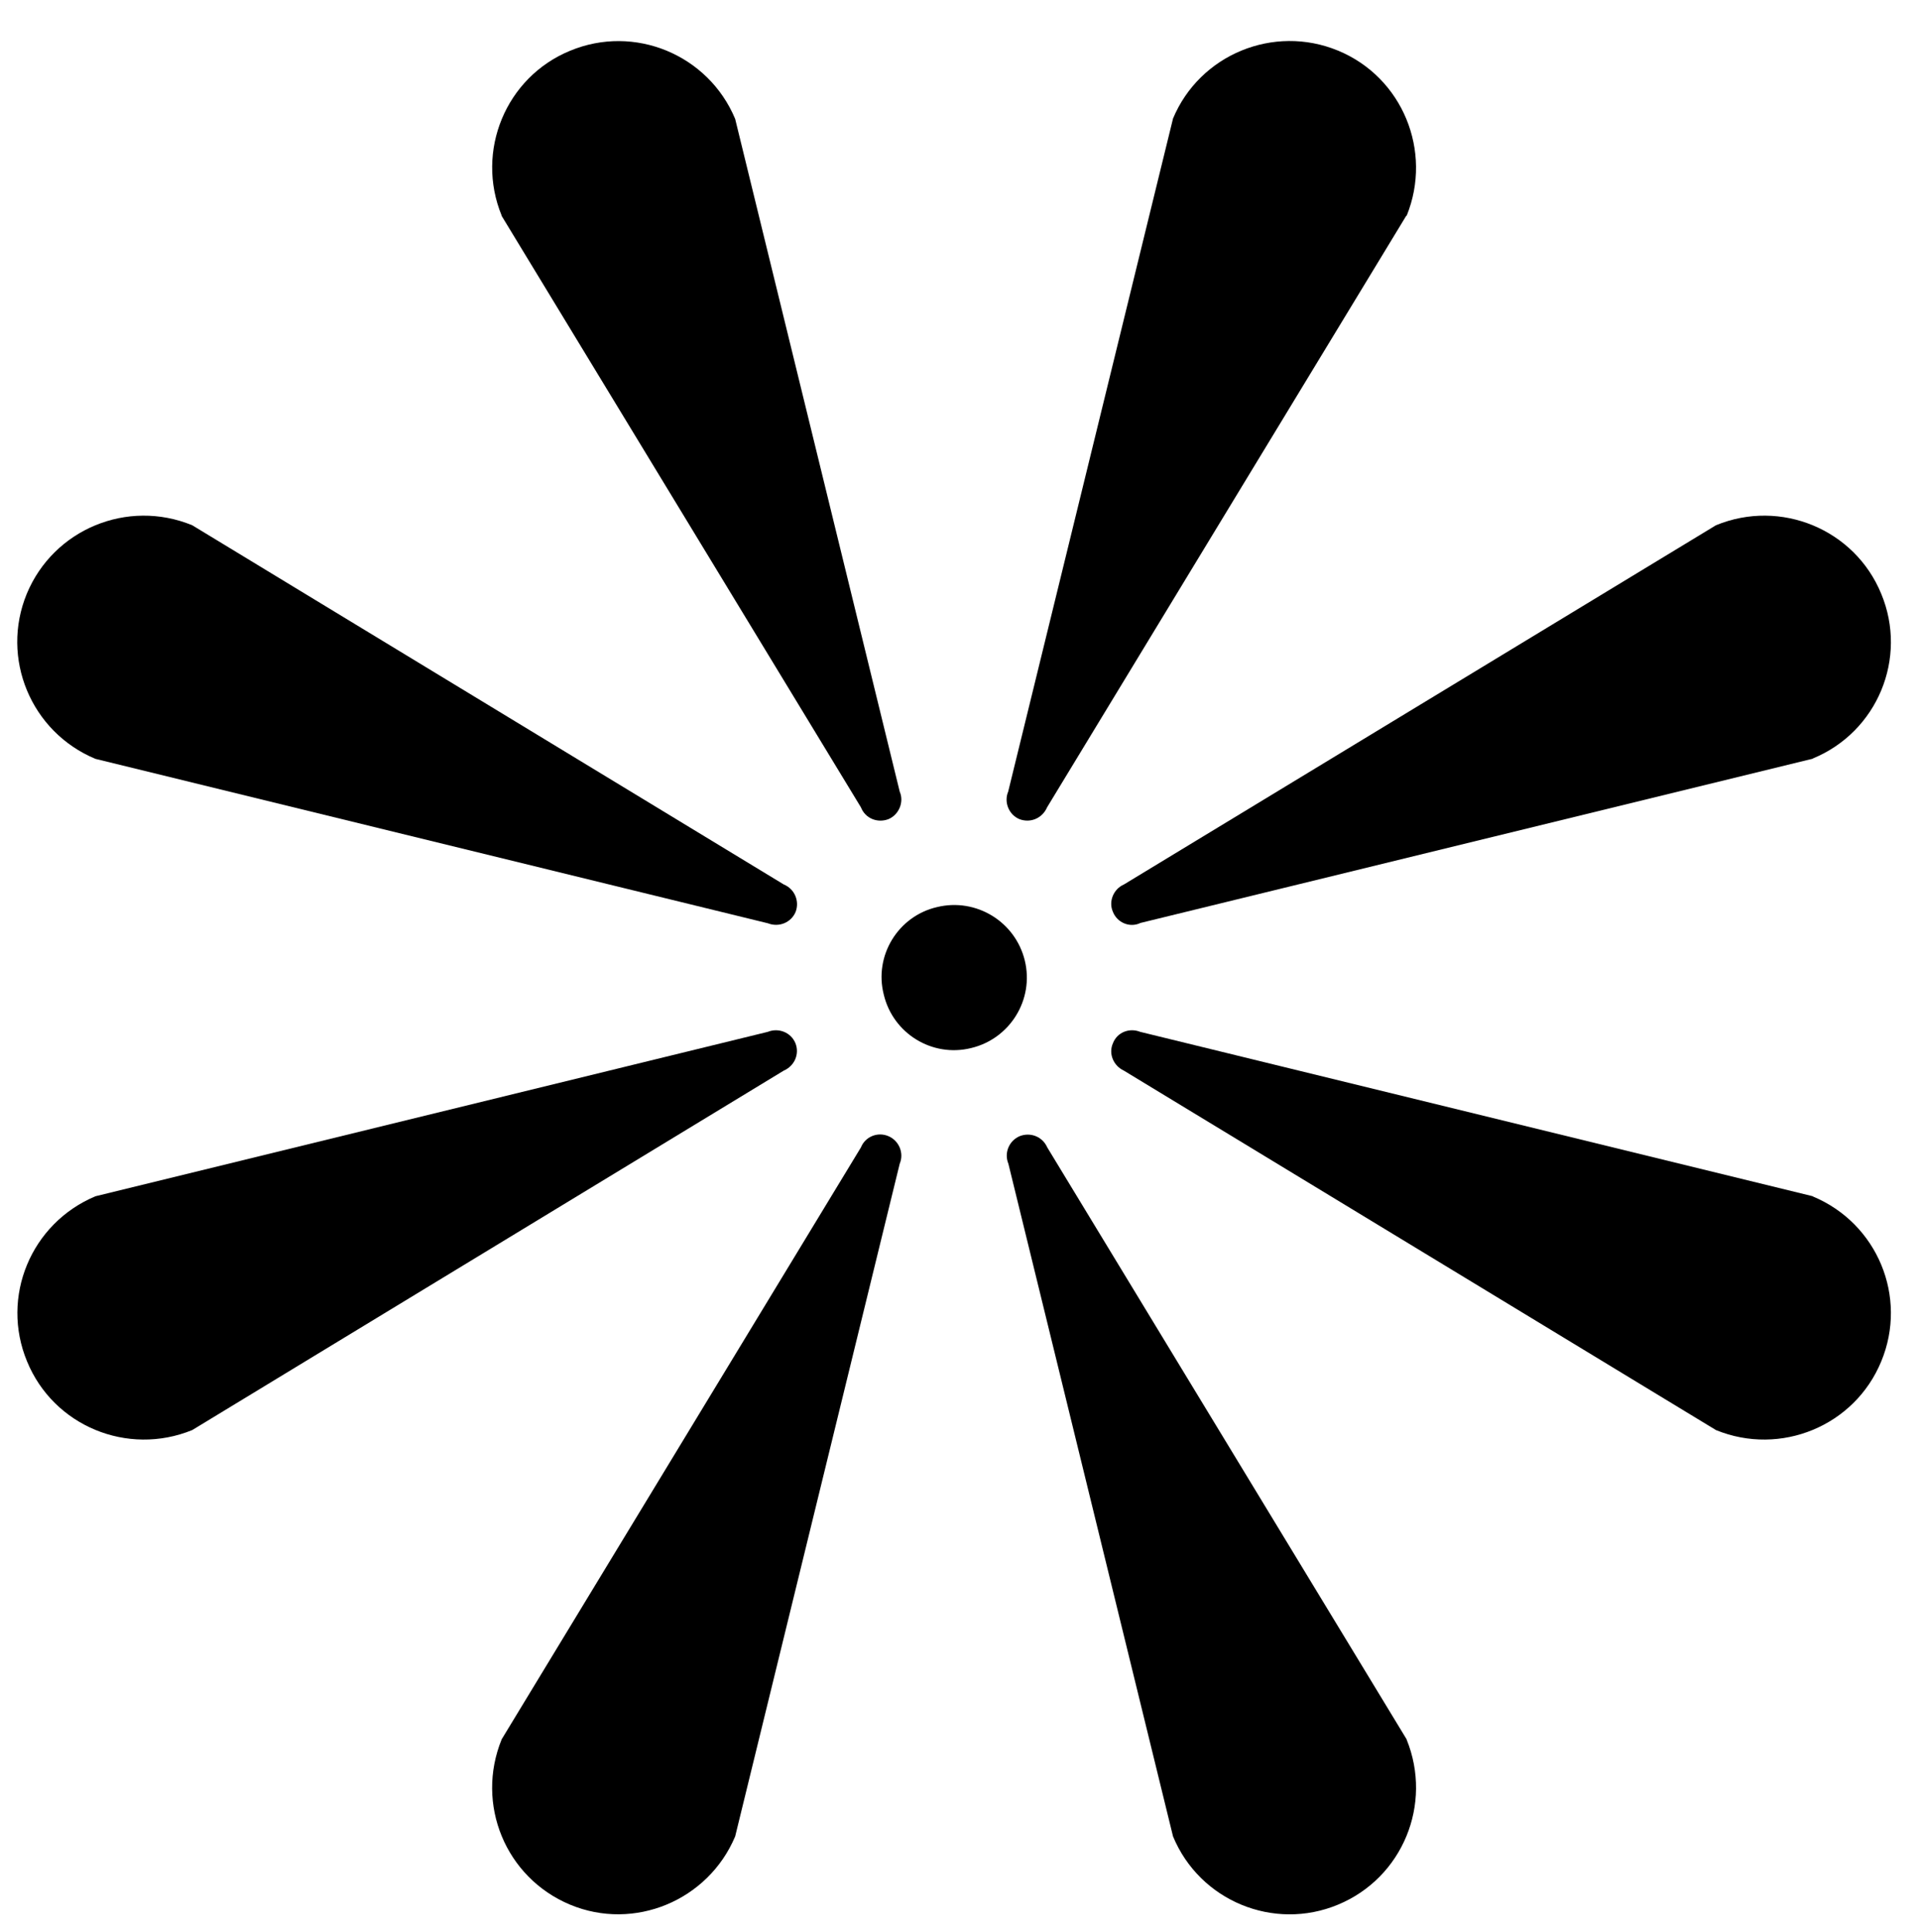 <?xml version="1.0" encoding="utf-8"?>
<!-- Generator: Adobe Illustrator 16.0.0, SVG Export Plug-In . SVG Version: 6.00 Build 0)  -->
<!DOCTYPE svg PUBLIC "-//W3C//DTD SVG 1.1//EN" "http://www.w3.org/Graphics/SVG/1.1/DTD/svg11.dtd">
<svg version="1.1" id="Layer_1" xmlns="http://www.w3.org/2000/svg" xmlns:xlink="http://www.w3.org/1999/xlink" x="0px" y="0px"
	 width="20px" height="20.125px" viewBox="0 5.25 20 20.125" enable-background="new 0 5.25 20 20.125" xml:space="preserve">
<g>
	<path d="M10.675,15.257c0.099,0.408-0.155,0.816-0.56,0.912c-0.405,0.1-0.813-0.152-0.909-0.557
		c-0.104-0.406,0.15-0.819,0.556-0.912C10.167,14.602,10.576,14.851,10.675,15.257"/>
	<path d="M14.649,7.497L14.649,7.497h0.004c0.272-0.672-0.044-1.443-0.716-1.72c-0.669-0.276-1.44,0.04-1.719,0.71v0.002
		l-1.716,7.008c-0.046,0.108,0.005,0.24,0.117,0.287c0.116,0.044,0.239-0.01,0.288-0.123L14.649,7.497z"/>
	<path d="M7.658,24.382L7.658,24.382c-0.281,0.668-1.052,0.99-1.72,0.711c-0.672-0.281-0.988-1.047-0.712-1.723l0,0l0,0l3.742-6.166
		c0.044-0.111,0.173-0.166,0.287-0.117c0.11,0.047,0.164,0.176,0.117,0.287l0,0L7.658,24.382z"/>
	<path d="M18.884,13.154L18.884,13.154v-0.002c0.672-0.277,0.991-1.046,0.712-1.716c-0.276-0.672-1.048-0.991-1.721-0.714l0,0
		l-6.168,3.743c-0.106,0.046-0.163,0.175-0.114,0.285c0.044,0.112,0.174,0.168,0.284,0.117h-0.003L18.884,13.154z"/>
	<path d="M2.002,20.149L2.002,20.149L2.002,20.149c-0.674,0.275-1.444-0.043-1.72-0.715c-0.279-0.672,0.04-1.439,0.712-1.721l0,0
		l7.004-1.713c0.11-0.045,0.241,0.004,0.288,0.119c0.044,0.111-0.009,0.236-0.122,0.285L2.002,20.149z"/>
	<path d="M17.875,20.149L17.875,20.149c0.673,0.275,1.444-0.043,1.721-0.715c0.279-0.672-0.04-1.439-0.712-1.719v-0.002
		l-7.007-1.713c-0.112-0.045-0.24,0.004-0.284,0.119c-0.049,0.111,0.008,0.236,0.114,0.285l0,0L17.875,20.149z"/>
	<path d="M0.994,13.156L0.994,13.156L0.994,13.156c-0.673-0.281-0.991-1.05-0.715-1.72c0.279-0.672,1.048-0.991,1.723-0.714l0,0l0,0
		l6.163,3.743c0.113,0.046,0.166,0.175,0.122,0.287c-0.047,0.11-0.173,0.162-0.288,0.117l0,0L0.994,13.156z"/>
	<path d="M12.219,24.382L12.219,24.382c0.278,0.672,1.05,0.99,1.719,0.711c0.672-0.279,0.988-1.047,0.714-1.721V23.37l-3.743-6.166
		c-0.049-0.111-0.173-0.162-0.288-0.117c-0.112,0.049-0.163,0.176-0.117,0.287l0,0L12.219,24.382z"/>
	<path d="M5.226,7.5V7.497C4.95,6.824,5.269,6.054,5.938,5.779c0.67-0.279,1.44,0.04,1.72,0.71l0,0l1.714,7.008
		c0.047,0.108-0.007,0.24-0.117,0.287c-0.116,0.044-0.242-0.008-0.287-0.123L5.226,7.5z"/>
</g>
</svg>
